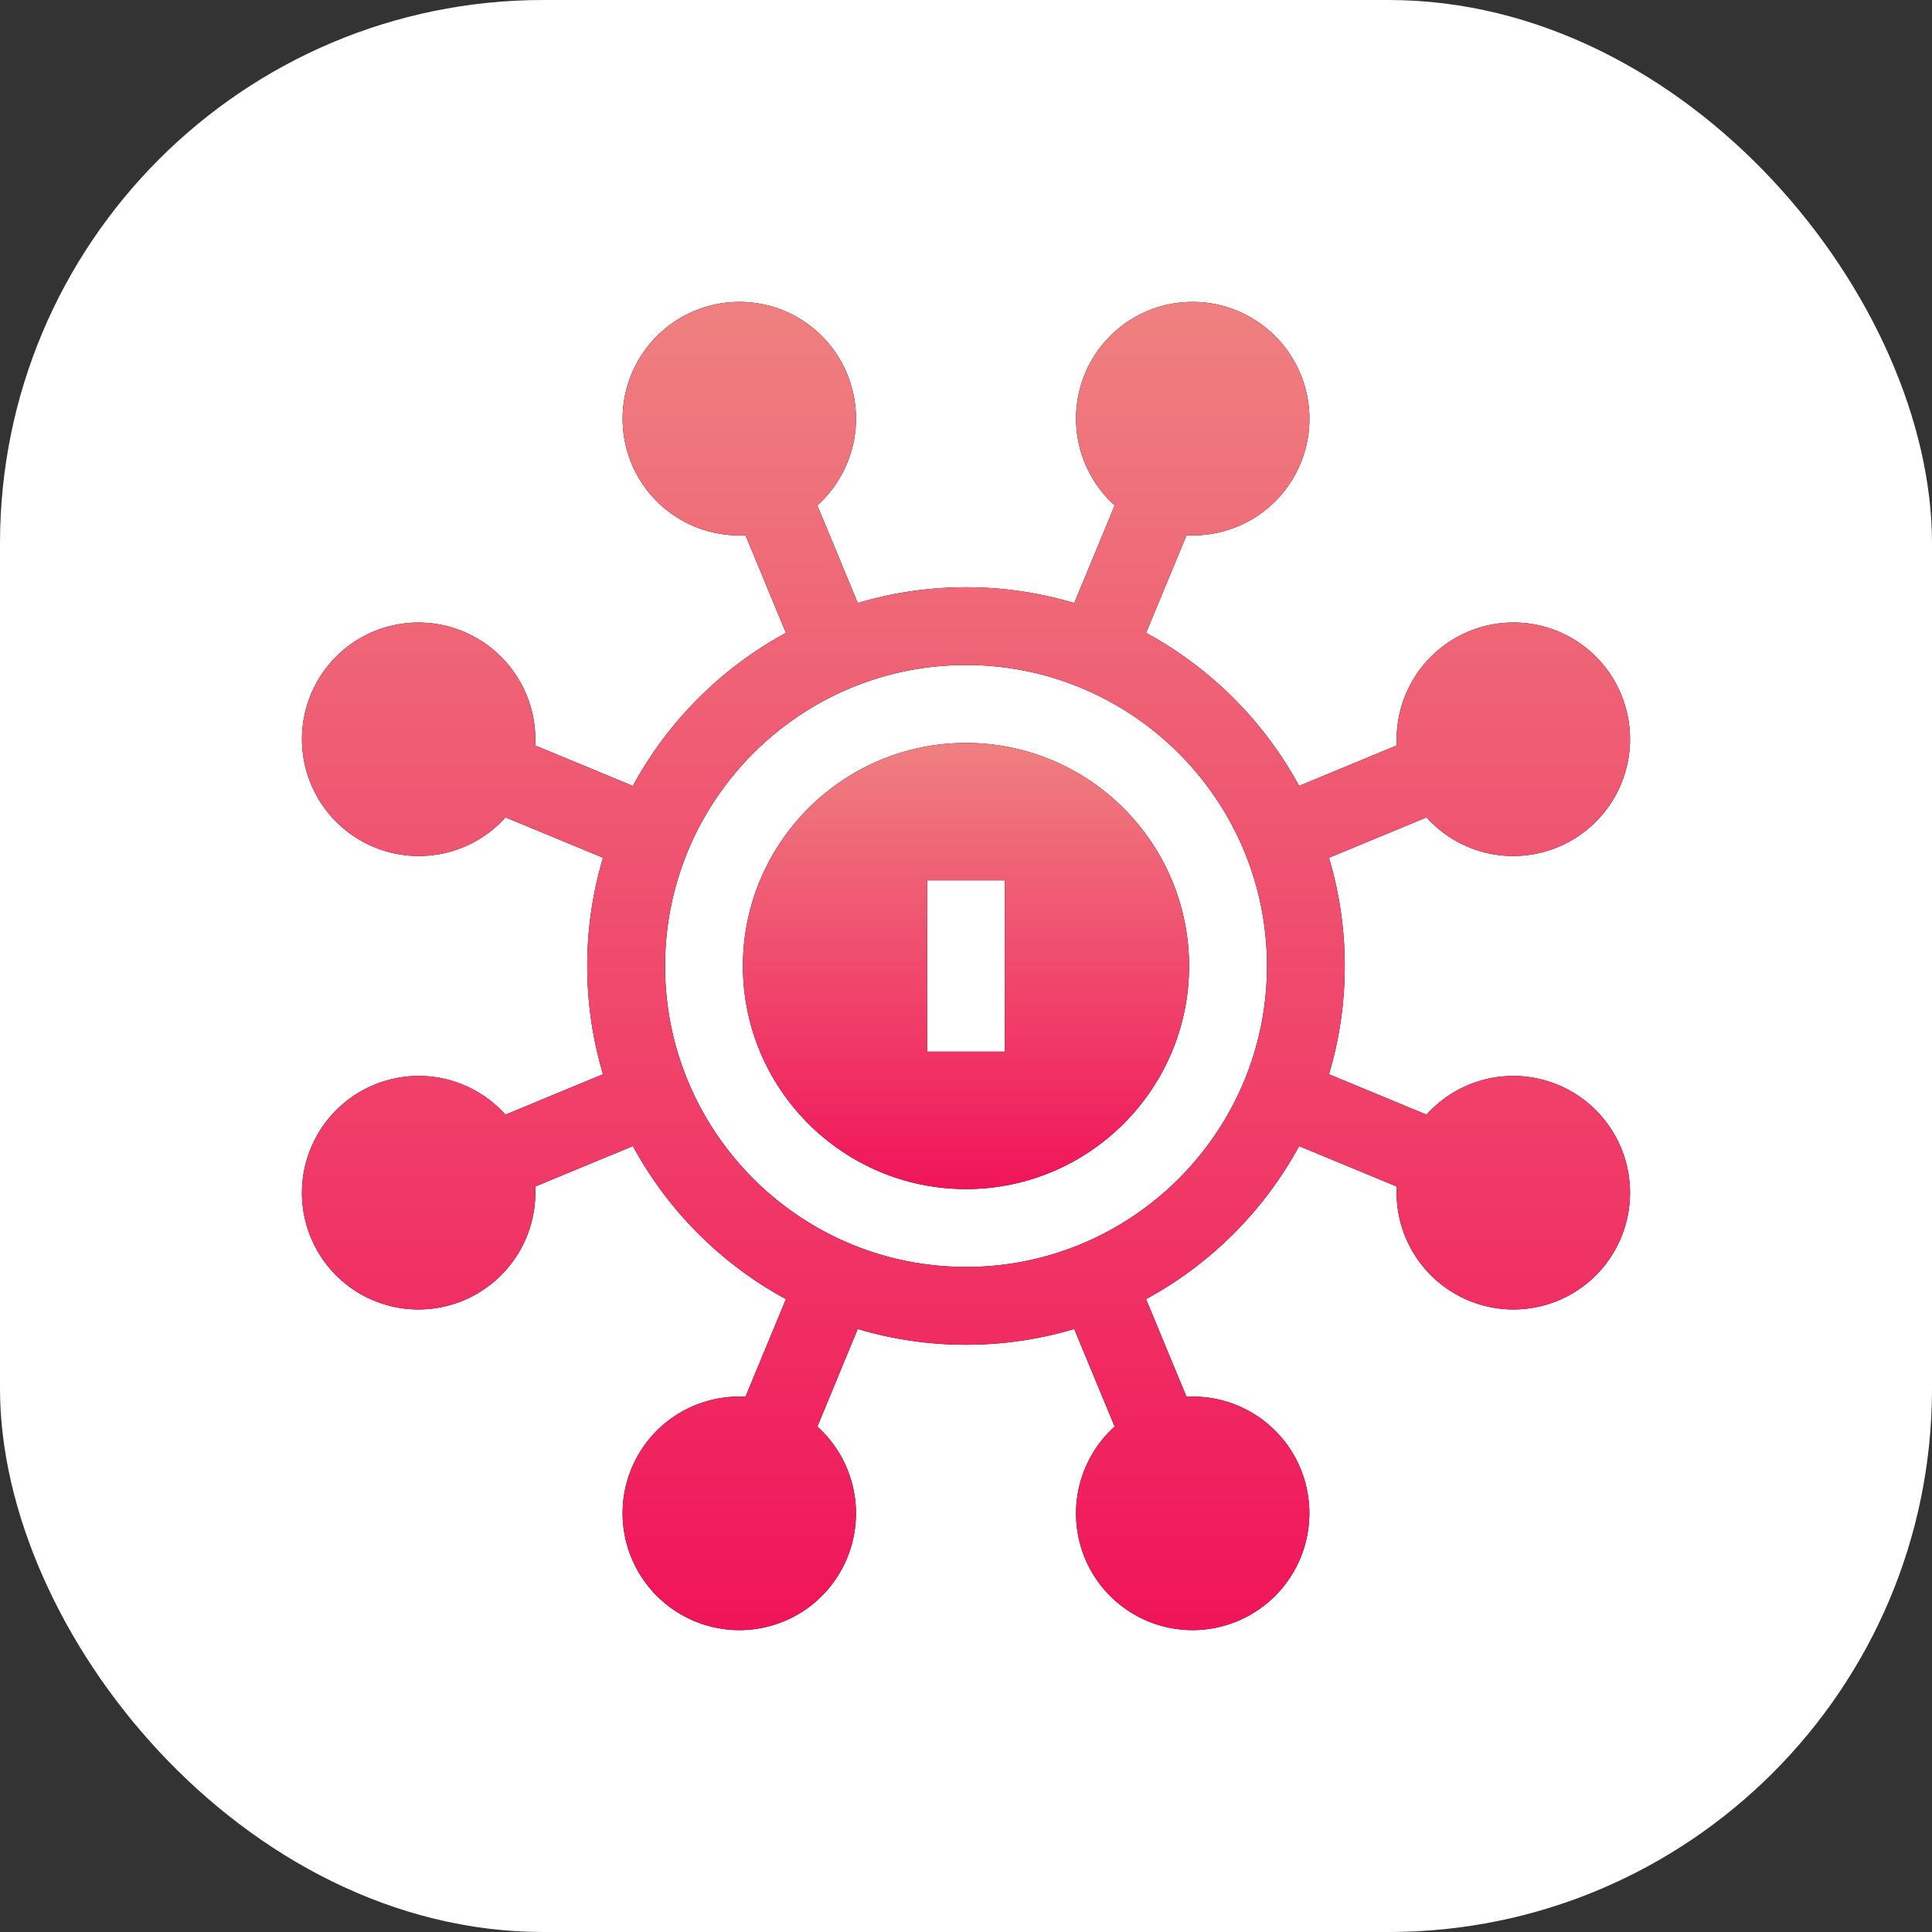 <svg width="64" height="64" fill="none" xmlns="http://www.w3.org/2000/svg"><rect width="100%" height="100%" fill="#333333" stroke="none"/><rect width="64" height="64" rx="18" fill="#fff"/><path d="M51.612 35.938a3.847 3.847 0 00-1.479-.296 3.857 3.857 0 00-2.877 1.282l-.84-.348-2.392-.99c.34-1.137.523-2.34.523-3.586a12.51 12.51 0 00-.523-3.585l2.393-.991.839-.348a3.857 3.857 0 002.877 1.281 3.872 3.872 0 003.572-5.348 3.857 3.857 0 00-3.574-2.388 3.873 3.873 0 00-3.86 4.072l-.844.35-2.392.99a12.637 12.637 0 00-5.069-5.069l.991-2.391.35-.843a3.857 3.857 0 003.777-2.382A3.872 3.872 0 0039.512 10c-1.57 0-2.973.937-3.574 2.388a3.873 3.873 0 00.987 4.354l-.348.841-.991 2.393A12.508 12.508 0 0032 19.453c-1.245 0-2.448.183-3.585.523l-.991-2.393-.348-.84a3.873 3.873 0 00.987-4.355A3.857 3.857 0 0024.489 10a3.872 3.872 0 00-3.572 5.348 3.857 3.857 0 003.777 2.382l.35.843.99 2.392a12.637 12.637 0 00-5.07 5.069l-2.39-.99-.845-.35a3.874 3.874 0 00-3.86-4.072c-1.57 0-2.973.937-3.574 2.388a3.872 3.872 0 003.572 5.347 3.857 3.857 0 002.878-1.28l.839.347 2.392.99A12.503 12.503 0 0019.453 32c0 1.245.184 2.449.523 3.585l-2.392.991-.84.348a3.857 3.857 0 00-4.356-.986 3.872 3.872 0 00-2.093 5.052 3.857 3.857 0 003.574 2.388 3.873 3.873 0 003.86-4.072l.844-.35 2.392-.99a12.636 12.636 0 005.069 5.07l-.99 2.391-.35.843a3.857 3.857 0 00-3.777 2.382A3.872 3.872 0 0024.489 54c1.57 0 2.973-.937 3.573-2.388a3.873 3.873 0 00-.986-4.355l.348-.84.99-2.393c1.137.34 2.34.523 3.586.523 1.245 0 2.449-.183 3.585-.523l.991 2.393.349.84a3.874 3.874 0 00-.987 4.355A3.857 3.857 0 0039.51 54a3.872 3.872 0 003.572-5.348 3.857 3.857 0 00-3.777-2.382l-.35-.843-.99-2.392a12.637 12.637 0 005.07-5.069l2.391.99.844.35a3.873 3.873 0 003.86 4.072c1.57 0 2.973-.937 3.574-2.388a3.871 3.871 0 00-2.093-5.053zM32 41.968c-5.497 0-9.968-4.471-9.968-9.968S26.503 22.03 32 22.03 41.97 26.503 41.97 32c0 5.497-4.472 9.969-9.969 9.969z" fill="#000"/><path d="M51.612 35.938a3.847 3.847 0 00-1.479-.296 3.857 3.857 0 00-2.877 1.282l-.84-.348-2.392-.99c.34-1.137.523-2.34.523-3.586a12.51 12.51 0 00-.523-3.585l2.393-.991.839-.348a3.857 3.857 0 002.877 1.281 3.872 3.872 0 003.572-5.348 3.857 3.857 0 00-3.574-2.388 3.873 3.873 0 00-3.86 4.072l-.844.35-2.392.99a12.637 12.637 0 00-5.069-5.069l.991-2.391.35-.843a3.857 3.857 0 003.777-2.382A3.872 3.872 0 0039.512 10c-1.57 0-2.973.937-3.574 2.388a3.873 3.873 0 00.987 4.354l-.348.841-.991 2.393A12.508 12.508 0 0032 19.453c-1.245 0-2.448.183-3.585.523l-.991-2.393-.348-.84a3.873 3.873 0 00.987-4.355A3.857 3.857 0 0024.489 10a3.872 3.872 0 00-3.572 5.348 3.857 3.857 0 003.777 2.382l.35.843.99 2.392a12.637 12.637 0 00-5.07 5.069l-2.39-.99-.845-.35a3.874 3.874 0 00-3.86-4.072c-1.57 0-2.973.937-3.574 2.388a3.872 3.872 0 003.572 5.347 3.857 3.857 0 002.878-1.28l.839.347 2.392.99A12.503 12.503 0 0019.453 32c0 1.245.184 2.449.523 3.585l-2.392.991-.84.348a3.857 3.857 0 00-4.356-.986 3.872 3.872 0 00-2.093 5.052 3.857 3.857 0 003.574 2.388 3.873 3.873 0 003.86-4.072l.844-.35 2.392-.99a12.636 12.636 0 005.069 5.07l-.99 2.391-.35.843a3.857 3.857 0 00-3.777 2.382A3.872 3.872 0 0024.489 54c1.57 0 2.973-.937 3.573-2.388a3.873 3.873 0 00-.986-4.355l.348-.84.99-2.393c1.137.34 2.34.523 3.586.523 1.245 0 2.449-.183 3.585-.523l.991 2.393.349.84a3.874 3.874 0 00-.987 4.355A3.857 3.857 0 0039.51 54a3.872 3.872 0 003.572-5.348 3.857 3.857 0 00-3.777-2.382l-.35-.843-.99-2.392a12.637 12.637 0 005.07-5.069l2.391.99.844.35a3.873 3.873 0 003.86 4.072c1.57 0 2.973-.937 3.574-2.388a3.871 3.871 0 00-2.093-5.053zM32 41.968c-5.497 0-9.968-4.471-9.968-9.968S26.503 22.03 32 22.03 41.97 26.503 41.97 32c0 5.497-4.472 9.969-9.969 9.969z" fill="url(#paint0_linear)"/><path d="M32 24.61c-4.075 0-7.39 3.315-7.39 7.39 0 4.075 3.315 7.39 7.39 7.39 4.075 0 7.39-3.315 7.39-7.39 0-4.075-3.315-7.39-7.39-7.39zm1.289 10.226h-2.578v-5.672h2.578v5.672z" fill="#000"/><path d="M32 24.61c-4.075 0-7.39 3.315-7.39 7.39 0 4.075 3.315 7.39 7.39 7.39 4.075 0 7.39-3.315 7.39-7.39 0-4.075-3.315-7.39-7.39-7.39zm1.289 10.226h-2.578v-5.672h2.578v5.672z" fill="url(#paint1_linear)"/><defs><linearGradient id="paint0_linear" x1="32" y1="10" x2="32" y2="54" gradientUnits="userSpaceOnUse"><stop stop-color="#EF8080"/><stop offset="1" stop-color="#F0145A"/></linearGradient><linearGradient id="paint1_linear" x1="32" y1="24.609" x2="32" y2="39.391" gradientUnits="userSpaceOnUse"><stop stop-color="#EF8080"/><stop offset="1" stop-color="#F0145A"/></linearGradient></defs></svg>